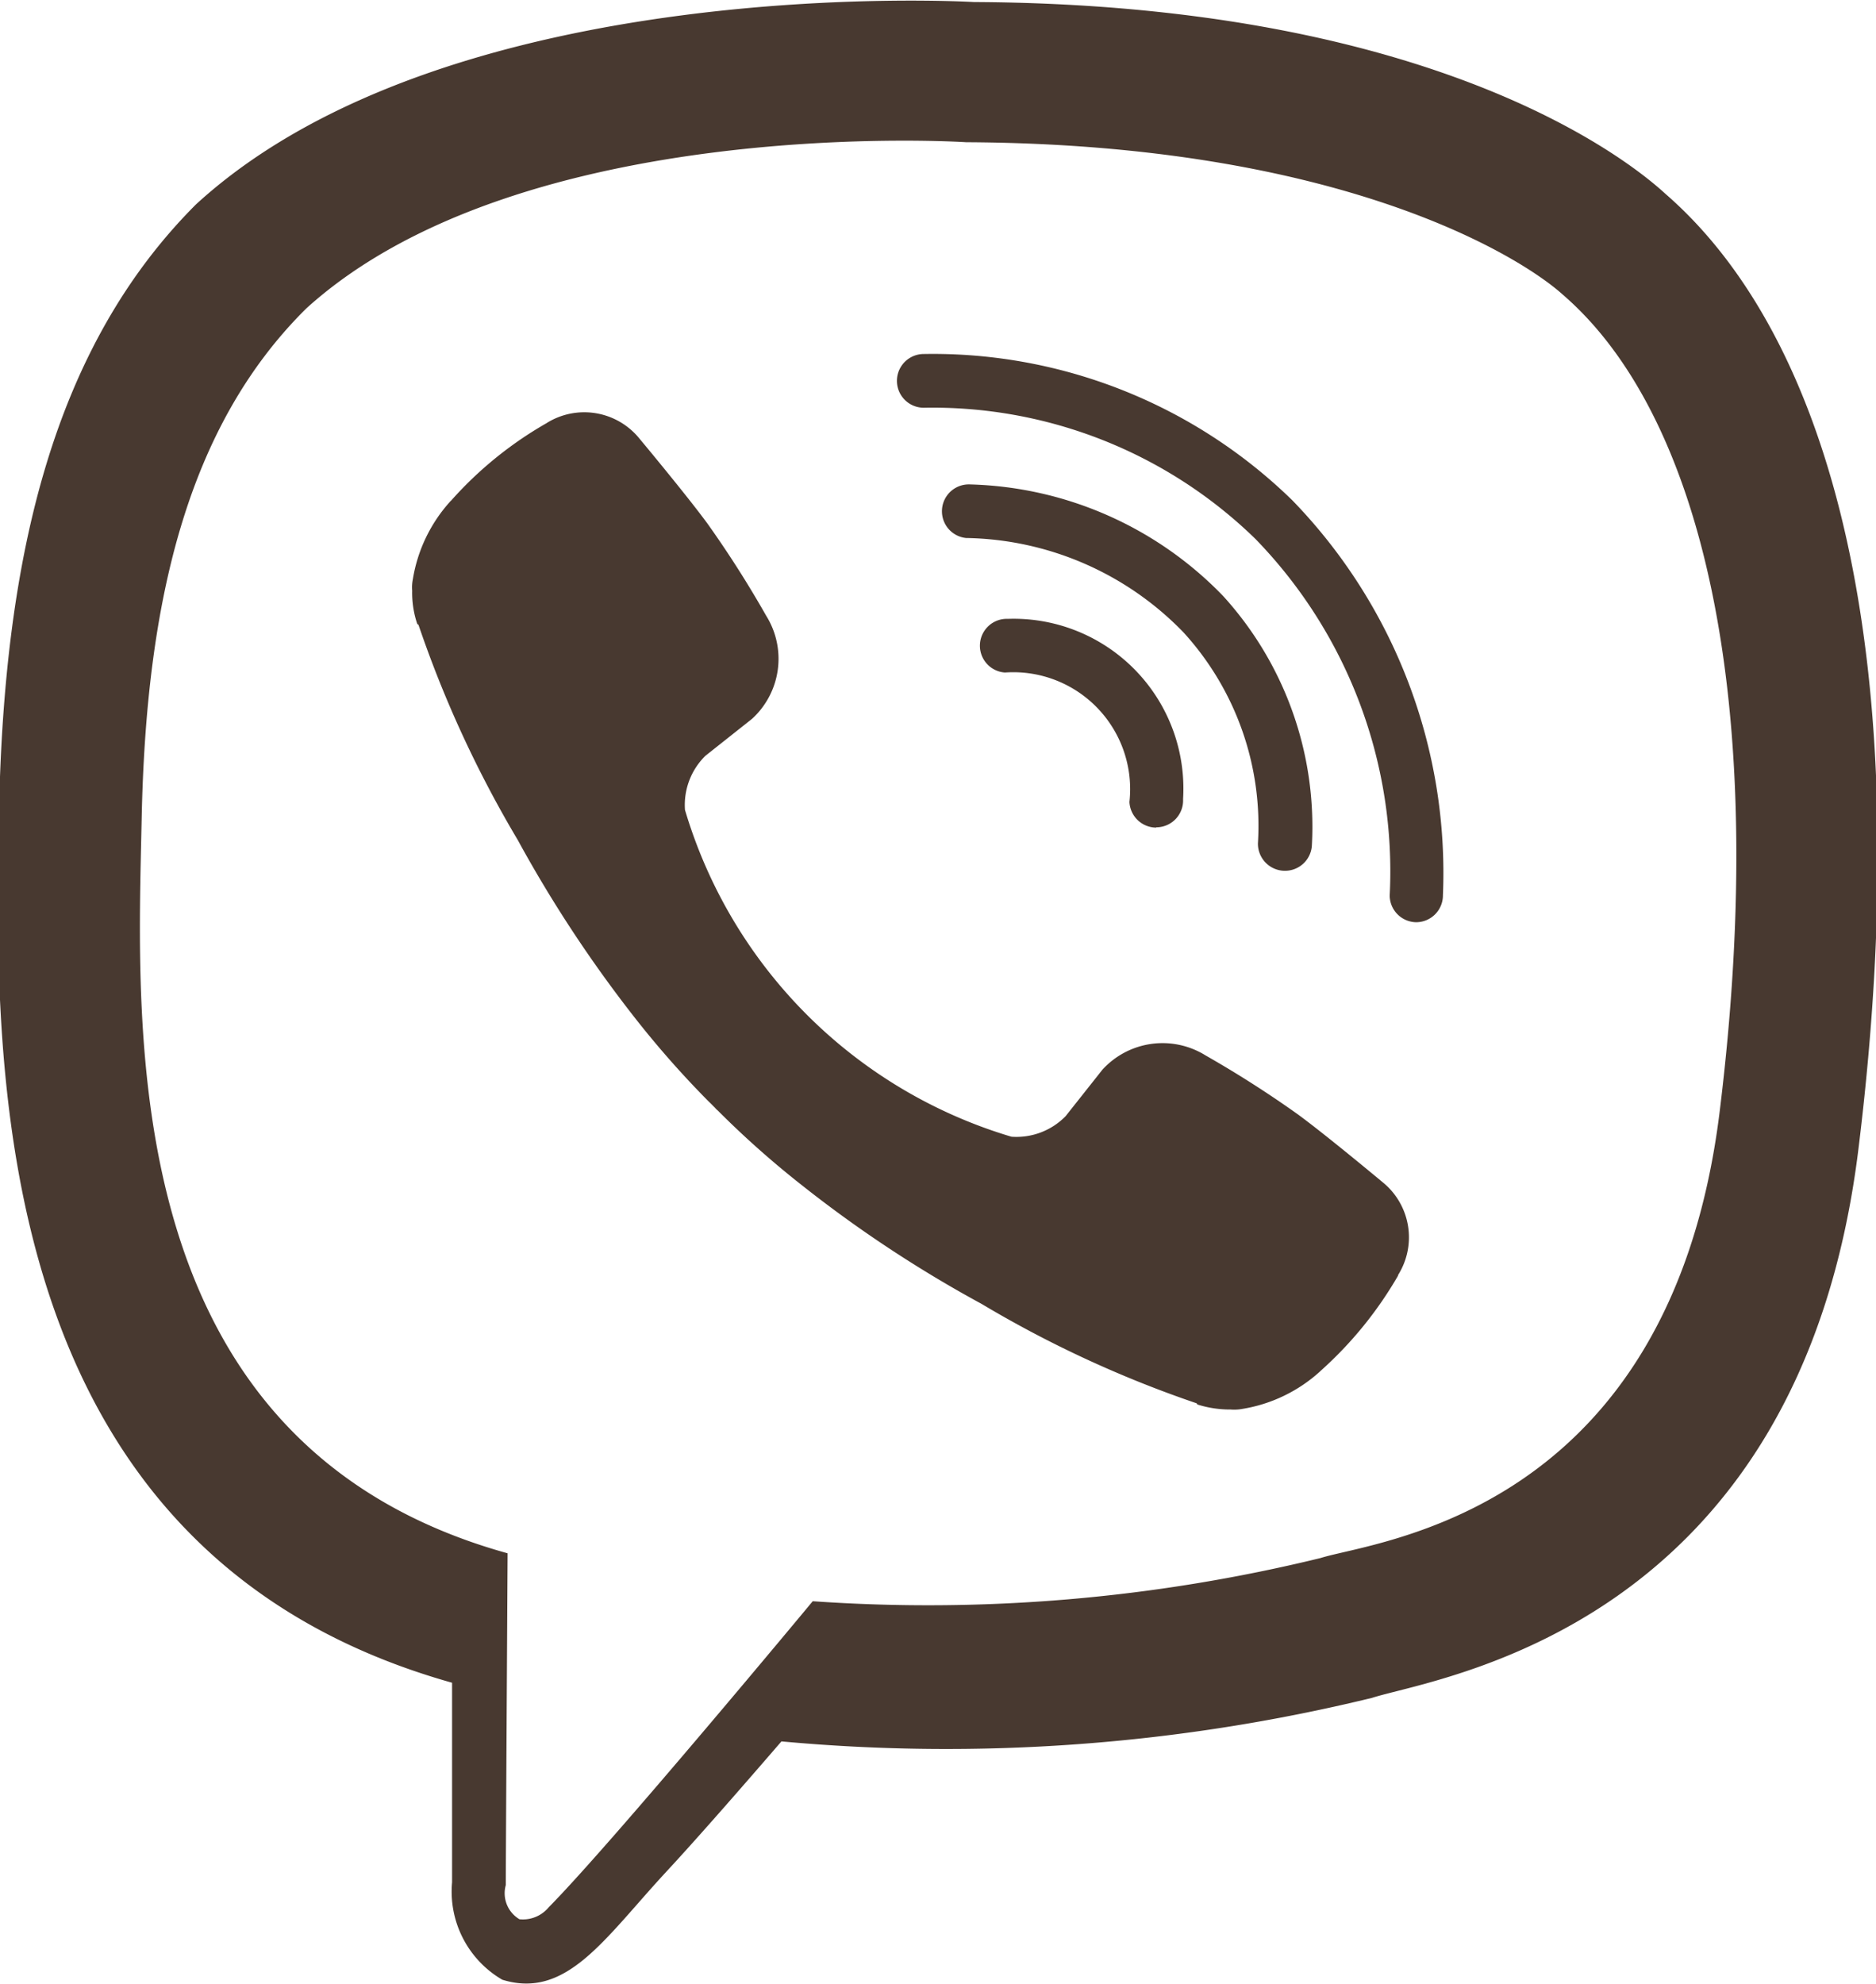 <svg xmlns="http://www.w3.org/2000/svg" width="22.907" height="24.218" viewBox="0 0 22.907 24.218">
<defs>
    <style>
      .cls-1 {
        fill: #483930;
        fill-rule: evenodd;
      }
    </style>
  </defs>
  <path id="Viber_symbol" data-name="Viber symbol" class="cls-1" d="M470.119,391.556c-0.6-.552-3.033-2.317-8.445-2.343,0,0-6.385-.385-9.5,2.47-1.732,1.732-2.343,4.268-2.405,7.413s-0.149,9.034,5.532,10.632h0l0,2.437a1.245,1.245,0,0,0,.613,1.188c0.785,0.243,1.246-.5,2-1.315,0.411-.443.982-1.1,1.409-1.594a21.951,21.951,0,0,0,7.21-.531c0.785-.254,5.223-0.825,5.942-6.712C473.221,397.131,472.113,393.289,470.119,391.556Zm0.659,11.209c-0.611,4.918-4.211,5.23-4.873,5.441a20.194,20.194,0,0,1-6.2.527s-2.459,2.963-3.225,3.737a0.408,0.408,0,0,1-.356.145,0.369,0.369,0,0,1-.167-0.417c0-.327.022-4.05,0.022-4.05h0c-4.8-1.333-4.522-6.349-4.468-8.975s0.549-4.777,2.012-6.222c2.633-2.383,8.056-2.027,8.056-2.027,4.581,0.022,6.775,1.4,7.284,1.86C470.543,394.232,471.405,397.694,470.778,402.765ZM463.9,399.29a0.329,0.329,0,0,1-.328-0.313,1.427,1.427,0,0,0-1.52-1.58,0.328,0.328,0,0,1,.035-0.655,2.073,2.073,0,0,1,2.14,2.2,0.328,0.328,0,0,1-.311.344H463.9Zm1.57,0.527h-0.009a0.33,0.33,0,0,1-.32-0.336,3.5,3.5,0,0,0-.909-2.574,3.775,3.775,0,0,0-2.655-1.152,0.328,0.328,0,0,1,.047-0.654,4.458,4.458,0,0,1,3.092,1.362A4.183,4.183,0,0,1,465.8,399.5,0.328,0.328,0,0,1,465.471,399.817Zm1.607,0.628a0.328,0.328,0,0,1-.327-0.325,5.822,5.822,0,0,0-1.641-4.355,5.648,5.648,0,0,0-4.048-1.6,0.328,0.328,0,0,1,0-.656h0a6.284,6.284,0,0,1,4.5,1.786,6.529,6.529,0,0,1,1.839,4.82,0.328,0.328,0,0,1-.326.33h0Zm-4.947,2.618a0.839,0.839,0,0,0,.663-0.251l0.449-.567a0.994,0.994,0,0,1,1.26-.174,13.244,13.244,0,0,1,1.122.716c0.343,0.25,1.044.835,1.044,0.835a0.865,0.865,0,0,1,.184,1.13,0.02,0.02,0,0,1,0,.007,4.73,4.73,0,0,1-.942,1.159,0.023,0.023,0,0,0-.007.007,1.852,1.852,0,0,1-.955.461,0.535,0.535,0,0,1-.139.007,1.32,1.32,0,0,1-.406-0.061l-0.011-.015a13.786,13.786,0,0,1-2.625-1.213,15.323,15.323,0,0,1-2.205-1.457,11.42,11.42,0,0,1-.992-0.879c-0.011-.011-0.021-0.022-0.033-0.032s-0.021-.022-0.032-0.033h0c-0.012-.011-0.022-0.022-0.033-0.033s-0.022-.022-0.033-0.032a11.722,11.722,0,0,1-.879-0.992,15.784,15.784,0,0,1-1.457-2.205,13.853,13.853,0,0,1-1.212-2.626l-0.015-.011a1.179,1.179,0,0,1-.062-0.406,0.5,0.5,0,0,1,.008-0.139,1.859,1.859,0,0,1,.461-0.955l0.007-.006a4.626,4.626,0,0,1,1.158-.941,0.018,0.018,0,0,0,.008-0.005,0.867,0.867,0,0,1,1.131.187s0.584,0.7.834,1.042a12.93,12.93,0,0,1,.715,1.122,0.992,0.992,0,0,1-.173,1.26l-0.568.45a0.84,0.84,0,0,0-.25.661A5.922,5.922,0,0,0,462.131,403.063Z" transform="translate(-449.781 -389.188)"/>
</svg>
